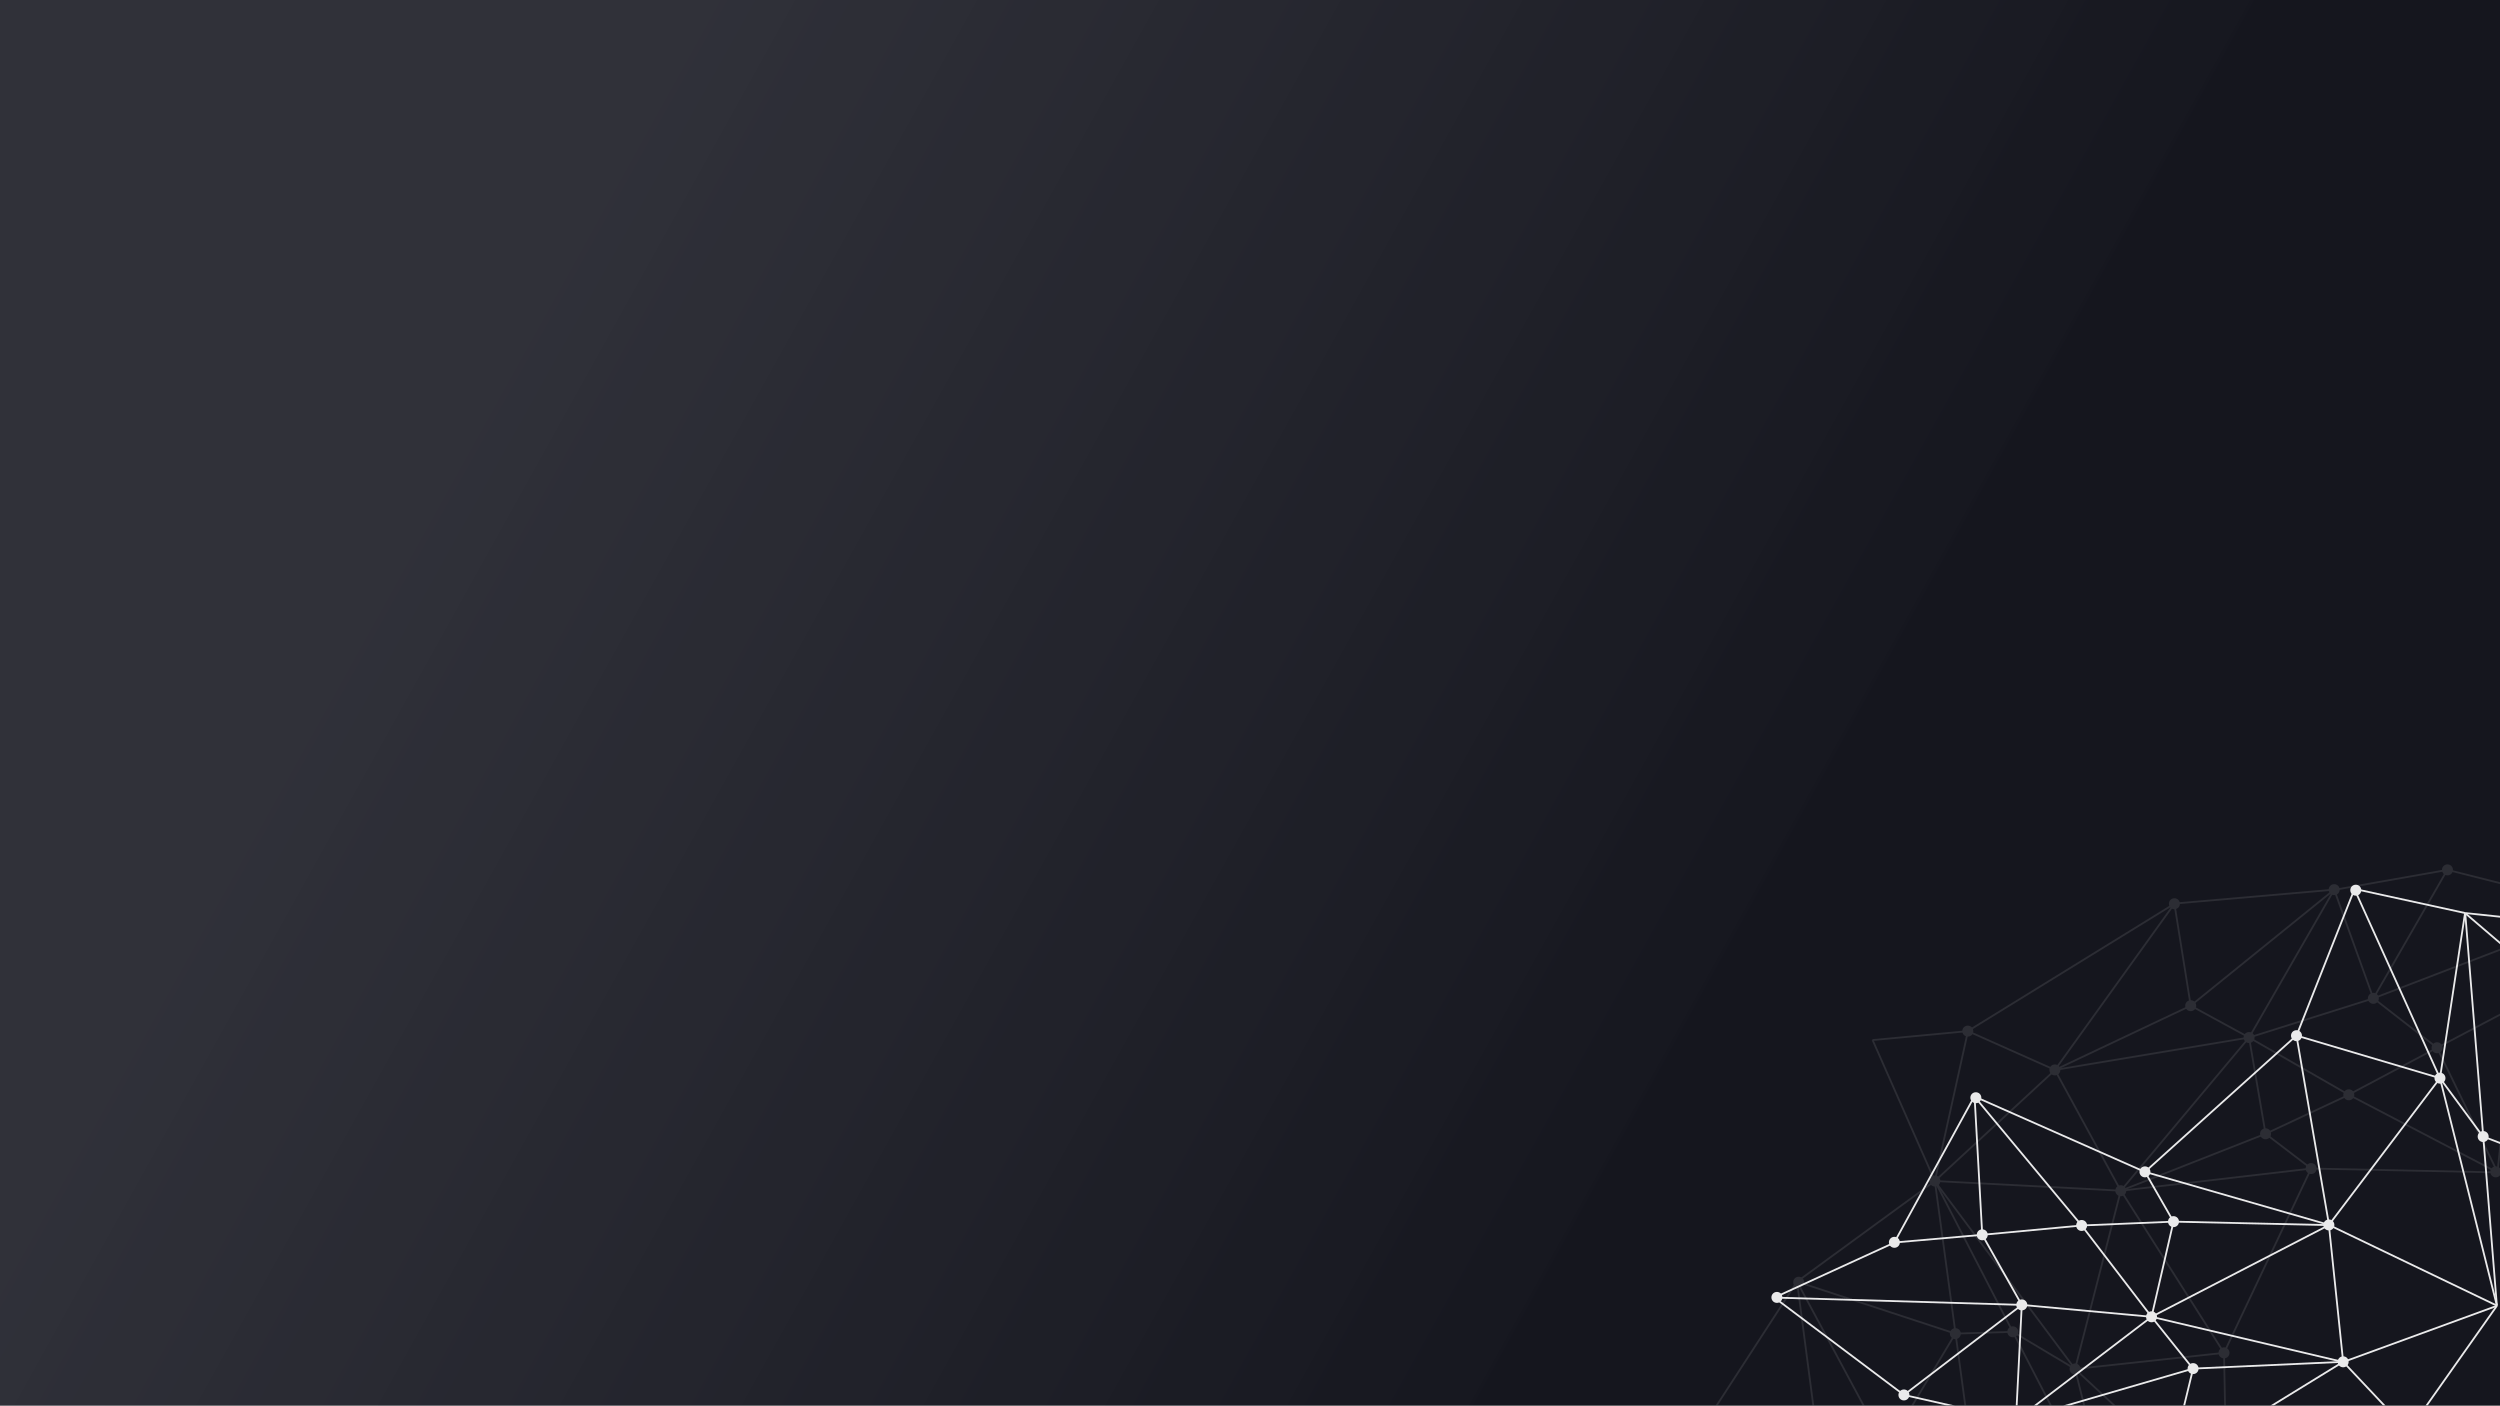 <?xml version="1.0" encoding="utf-8"?>
<!-- Generator: Adobe Illustrator 27.6.1, SVG Export Plug-In . SVG Version: 6.00 Build 0)  -->
<svg version="1.1" id="Слой_1" xmlns="http://www.w3.org/2000/svg" xmlns:xlink="http://www.w3.org/1999/xlink" x="0px" y="0px"
	 viewBox="0 0 1366 768" style="enable-background:new 0 0 1366 768;" xml:space="preserve">
<rect x="0" y="0" width="1366" height="768" fill="#808080" stroke="none"/>
<style type="text/css">
	.st0{fill:url(#SVGID_1_);}
	.st1{clip-path:url(#SVGID_00000116947055015381532340000007735639728963105945_);}
	.st2{opacity:0.1;}
	.st3{fill:none;stroke:#FFFFFF;stroke-miterlimit:10;}
	.st4{fill:#FFFFFF;stroke:#FFFFFF;stroke-miterlimit:10;}
	.st5{opacity:0.91;}
</style>
<linearGradient id="SVGID_1_" gradientUnits="userSpaceOnUse" x1="1347.261" y1="182.771" x2="26.761" y2="916.77" gradientTransform="matrix(1 0 0 -1 0 936)">
	<stop  offset="0.296" style="stop-color:#15161E"/>
	<stop  offset="0.809" style="stop-color:#2A2B34;stop-opacity:0.93"/>
</linearGradient>
<rect class="st0" width="1366" height="768"/>
<g>
	<defs>
		<rect id="SVGID_00000147204371210692735740000012127175948547998605_" width="1366" height="768"/>
	</defs>
	<clipPath id="SVGID_00000134246573480938589870000006865280551288727448_">
		<use xlink:href="#SVGID_00000147204371210692735740000012127175948547998605_"  style="overflow:visible;"/>
	</clipPath>
	<g style="clip-path:url(#SVGID_00000134246573480938589870000006865280551288727448_);">
		<g class="st2">
			<path class="st3" d="M1331.6,572.5l42.6-22.4"/>
			<path class="st3" d="M1337.3,475.3l85.9,21.7"/>
			<path class="st3" d="M1296.8,545.5l40.4-70.2"/>
			<path class="st3" d="M1331.6,572.5l-34.7-27"/>
			<path class="st3" d="M1423.1,497l-126.3,48.5"/>
			<path class="st3" d="M1374.2,550.2l-9.6,90.5"/>
			<path class="st3" d="M1331.6,572.5l33.1,68.1"/>
			<path class="st3" d="M1283.4,598.2l81.2,42.4"/>
			<path class="st3" d="M1331.6,572.5l-48.2,25.6"/>
			<path class="st3" d="M1364.6,640.6l-101.8-2.1"/>
			<path class="st3" d="M1237.9,619.5l24.9,19"/>
			<path class="st3" d="M1283.4,598.2l-45.5,21.3"/>
			<path class="st3" d="M1228.9,566.9l54.5,31.3"/>
			<path class="st3" d="M1296.8,545.5l-67.9,21.4"/>
			<path class="st3" d="M1337.3,475.3l-61.8,10.9"/>
			<path class="st3" d="M1228.9,566.9l46.5-80.8"/>
			<path class="st3" d="M1296.8,545.5l-21.4-59.4"/>
			<path class="st3" d="M1228.9,566.9l-70.1,83.7"/>
			<path class="st3" d="M1133.8,748l25-97.4"/>
			<path class="st3" d="M1215.2,739.2l-56.3-88.6"/>
			<path class="st3" d="M1133.8,748l81.4-8.8"/>
			<path class="st3" d="M1262.8,638.5l-47.6,100.7"/>
			<path class="st3" d="M1237.9,619.5l-79.1,31.1"/>
			<path class="st3" d="M1262.8,638.5l-104,12.1"/>
			<path class="st3" d="M1228.9,566.9l9,52.6"/>
			<path class="st3" d="M1133.8,748l-76.7-102.7"/>
			<path class="st3" d="M1158.8,650.6l-101.7-5.3"/>
			<path class="st3" d="M1215.2,739.2l1.7,86.2"/>
			<path class="st3" d="M1133.8,748l83.1,77.3"/>
			<path class="st3" d="M1156,836.5l60.9-11.2"/>
			<path class="st3" d="M1133.8,748l22.2,88.5"/>
			<path class="st3" d="M1057.2,645.3l98.8,191.2"/>
			<path class="st3" d="M1079.7,812l76.3,24.5"/>
			<path class="st3" d="M1057.2,645.3l22.6,166.7"/>
			<path class="st3" d="M1228.9,566.9l-106.1,17.7"/>
			<path class="st3" d="M1158.8,650.6l-36-66"/>
			<path class="st3" d="M1057.2,645.3l65.7-60.7"/>
			<path class="st3" d="M1228.9,566.9l-31.9-17.4"/>
			<path class="st3" d="M1275.4,486.1l-78.4,63.4"/>
			<path class="st3" d="M1188.1,493.8l8.9,55.7"/>
			<path class="st3" d="M1275.4,486.1l-87.3,7.6"/>
			<path class="st3" d="M1122.8,584.6l65.3-90.8"/>
			<path class="st3" d="M1197,549.5l-74.2,35.1"/>
			<path class="st3" d="M1057.2,645.3l-75.3,55"/>
			<path class="st3" d="M1068.4,728.7l-86.5-28.4"/>
			<path class="st3" d="M1099.8,727.7l-31.4,1"/>
			<path class="st3" d="M1079.7,812l-48.9-20.6"/>
			<path class="st3" d="M981.9,700.3l49,91.2"/>
			<path class="st3" d="M1068.4,728.7l-37.6,62.8"/>
			<path class="st3" d="M1079.7,812l-41.8,39.8"/>
			<path class="st3" d="M995.3,922.3l42.6-70.5"/>
			<path class="st3" d="M1075.2,563.4l-52.1,4.9"/>
			<path class="st3" d="M1122.8,584.6l-47.6-21.2"/>
			<path class="st3" d="M1057.2,645.3l18.1-81.9"/>
			<path class="st3" d="M1023.2,568.3l34,77"/>
			<path class="st3" d="M1030.8,791.4l7.1,60.4"/>
			<path class="st3" d="M995.3,922.3l-1-127.6"/>
			<path class="st3" d="M981.9,700.3l12.4,94.5"/>
			<path class="st3" d="M1030.8,791.4l-36.5,3.3"/>
			<path class="st3" d="M981.9,700.3l-53.5,82.4"/>
			<path class="st3" d="M994.3,794.8l-66-12.1"/>
			<path class="st3" d="M995.3,922.3l-39.8-41.8"/>
			<path class="st3" d="M994.3,794.8l-38.8,85.8"/>
			<path class="st3" d="M928.3,782.7l26.5,34.6"/>
			<path class="st3" d="M955.5,880.6l-0.7-63.3"/>
			<path class="st3" d="M1156,836.5l-45.8,13.7"/>
			<path class="st3" d="M1038,851.8l41.3,3.8"/>
			<path class="st3" d="M1110.2,850.2l-30.9,5.4"/>
			<path class="st3" d="M1079.7,812l-0.4,43.6"/>
			<path class="st4" d="M1363.7,642.8c1.4,0,2.5-1.1,2.5-2.5s-1.1-2.5-2.5-2.5s-2.5,1.1-2.5,2.5S1362.3,642.8,1363.7,642.8z"/>
			<path class="st4" d="M1331.6,575c1.4,0,2.5-1.1,2.5-2.5c0-1.4-1.1-2.5-2.5-2.5s-2.5,1.1-2.5,2.5
				C1329.1,573.9,1330.2,575,1331.6,575z"/>
			<path class="st4" d="M1337.3,477.8c1.4,0,2.5-1.1,2.5-2.5c0-1.4-1.1-2.5-2.5-2.5s-2.5,1.1-2.5,2.5
				C1334.8,476.7,1335.9,477.8,1337.3,477.8z"/>
			<path class="st4" d="M1296.8,548c1.4,0,2.5-1.1,2.5-2.5c0-1.4-1.1-2.5-2.5-2.5s-2.5,1.1-2.5,2.5
				C1294.3,546.9,1295.5,548,1296.8,548z"/>
			<path class="st4" d="M1275.4,488.6c1.4,0,2.5-1.1,2.5-2.5c0-1.4-1.1-2.5-2.5-2.5c-1.4,0-2.5,1.1-2.5,2.5
				C1272.9,487.5,1274.1,488.6,1275.4,488.6z"/>
			<path class="st4" d="M1283.4,600.7c1.4,0,2.5-1.1,2.5-2.5s-1.1-2.5-2.5-2.5s-2.5,1.1-2.5,2.5S1282,600.7,1283.4,600.7z"/>
			<path class="st4" d="M1197,552c1.4,0,2.5-1.1,2.5-2.5c0-1.4-1.1-2.5-2.5-2.5s-2.5,1.1-2.5,2.5C1194.5,550.9,1195.6,552,1197,552z
				"/>
			<path class="st4" d="M1188.1,496.3c1.4,0,2.5-1.1,2.5-2.5c0-1.4-1.1-2.5-2.5-2.5s-2.5,1.1-2.5,2.5
				C1185.6,495.2,1186.7,496.3,1188.1,496.3z"/>
			<path class="st4" d="M1122.8,587.1c1.4,0,2.5-1.1,2.5-2.5c0-1.4-1.1-2.5-2.5-2.5s-2.5,1.1-2.5,2.5
				C1120.3,586,1121.4,587.1,1122.8,587.1z"/>
			<path class="st4" d="M1075.2,565.9c1.4,0,2.5-1.1,2.5-2.5c0-1.4-1.1-2.5-2.5-2.5s-2.5,1.1-2.5,2.5
				C1072.7,564.8,1073.9,565.9,1075.2,565.9z"/>
			<path class="st4" d="M1158.8,653.1c1.4,0,2.5-1.1,2.5-2.5s-1.1-2.5-2.5-2.5s-2.5,1.1-2.5,2.5S1157.5,653.1,1158.8,653.1z"/>
			<path class="st4" d="M1057.2,647.8c1.4,0,2.5-1.1,2.5-2.5s-1.1-2.5-2.5-2.5s-2.5,1.1-2.5,2.5S1055.8,647.8,1057.2,647.8z"/>
			<path class="st4" d="M1133.8,750.5c1.4,0,2.5-1.1,2.5-2.5s-1.1-2.5-2.5-2.5s-2.5,1.1-2.5,2.5S1132.4,750.5,1133.8,750.5z"/>
			<path class="st4" d="M1099.8,730.2c1.4,0,2.5-1.1,2.5-2.5s-1.1-2.5-2.5-2.5c-1.4,0-2.5,1.1-2.5,2.5S1098.4,730.2,1099.8,730.2z"
				/>
			<path class="st4" d="M1068.4,731.2c1.4,0,2.5-1.1,2.5-2.5c0-1.4-1.1-2.5-2.5-2.5c-1.4,0-2.5,1.1-2.5,2.5
				C1065.9,730.1,1067.1,731.2,1068.4,731.2z"/>
			<path class="st4" d="M982.8,703.1c1.4,0,2.5-1.1,2.5-2.5s-1.1-2.5-2.5-2.5c-1.4,0-2.5,1.1-2.5,2.5S981.4,703.1,982.8,703.1z"/>
			<path class="st4" d="M929.3,785.5c1.4,0,2.5-1.1,2.5-2.5c0-1.4-1.1-2.5-2.5-2.5c-1.4,0-2.5,1.1-2.5,2.5
				C926.8,784.4,927.9,785.5,929.3,785.5z"/>
			<path class="st4" d="M994.3,797.2c1.4,0,2.5-1.1,2.5-2.5s-1.1-2.5-2.5-2.5s-2.5,1.1-2.5,2.5S992.9,797.2,994.3,797.2z"/>
			<path class="st4" d="M1038,854.3c1.4,0,2.5-1.1,2.5-2.5c0-1.4-1.1-2.5-2.5-2.5s-2.5,1.1-2.5,2.5
				C1035.5,853.2,1036.6,854.3,1038,854.3z"/>
			<path class="st4" d="M1030.8,793.9c1.4,0,2.5-1.1,2.5-2.5s-1.1-2.5-2.5-2.5s-2.5,1.1-2.5,2.5S1029.5,793.9,1030.8,793.9z"/>
			<path class="st4" d="M1079.7,814.5c1.4,0,2.5-1.1,2.5-2.5c0-1.4-1.1-2.5-2.5-2.5s-2.5,1.1-2.5,2.5
				C1077.2,813.4,1078.3,814.5,1079.7,814.5z"/>
			<path class="st4" d="M1079.3,858.2c1.4,0,2.5-1.1,2.5-2.5s-1.1-2.5-2.5-2.5s-2.5,1.1-2.5,2.5S1077.9,858.2,1079.3,858.2z"/>
			<path class="st4" d="M955.9,882.1c1.4,0,2.5-1.1,2.5-2.5s-1.1-2.5-2.5-2.5c-1.4,0-2.5,1.1-2.5,2.5S954.5,882.1,955.9,882.1z"/>
			<path class="st4" d="M954.8,819.8c1.4,0,2.5-1.1,2.5-2.5s-1.1-2.5-2.5-2.5c-1.4,0-2.5,1.1-2.5,2.5S953.4,819.8,954.8,819.8z"/>
			<path class="st4" d="M995.3,924.8c1.4,0,2.5-1.1,2.5-2.5c0-1.4-1.1-2.5-2.5-2.5s-2.5,1.1-2.5,2.5
				C992.8,923.7,993.9,924.8,995.3,924.8z"/>
			<path class="st4" d="M1215.2,741.7c1.4,0,2.5-1.1,2.5-2.5s-1.1-2.5-2.5-2.5s-2.5,1.1-2.5,2.5S1213.8,741.7,1215.2,741.7z"/>
			<path class="st4" d="M1262.8,641c1.4,0,2.5-1.1,2.5-2.5s-1.1-2.5-2.5-2.5c-1.4,0-2.5,1.1-2.5,2.5S1261.4,641,1262.8,641z"/>
			<path class="st4" d="M1237.9,622c1.4,0,2.5-1.1,2.5-2.5s-1.1-2.5-2.5-2.5s-2.5,1.1-2.5,2.5S1236.5,622,1237.9,622z"/>
			<path class="st4" d="M1228.9,569.4c1.4,0,2.5-1.1,2.5-2.5c0-1.4-1.1-2.5-2.5-2.5s-2.5,1.1-2.5,2.5
				C1226.4,568.3,1227.5,569.4,1228.9,569.4z"/>
			<path class="st4" d="M1215.9,827.5c1.4,0,2.5-1.1,2.5-2.5c0-1.4-1.1-2.5-2.5-2.5s-2.5,1.1-2.5,2.5
				C1213.4,826.4,1214.6,827.5,1215.9,827.5z"/>
			<path class="st3" d="M1188.1,493.8l-112.9,69.6"/>
			<path class="st3" d="M1133.8,748l-34-20.3"/>
		</g>
		<g class="st5">
			<path class="st3" d="M969.5,709l65.7-30.1"/>
			<path class="st3" d="M1083.1,674.7l-48,4.2"/>
			<path class="st3" d="M1040.3,762.2L969.5,709"/>
			<path class="st3" d="M1104.7,713l-64.4,49.2"/>
			<path class="st3" d="M1083.1,674.7l21.6,38.3"/>
			<path class="st3" d="M969.5,709l135.2,4"/>
			<path class="st3" d="M1035.1,678.8l43.7-79.7"/>
			<path class="st3" d="M1083.1,674.7l-4.2-75.6"/>
			<path class="st3" d="M1137.4,669.6l-58.6-70.5"/>
			<path class="st3" d="M1083.1,674.7l54.3-5.1"/>
			<path class="st3" d="M1078.8,599.1l93.1,41.2"/>
			<path class="st3" d="M1187.6,667.5l-15.6-27.2"/>
			<path class="st3" d="M1137.4,669.6l50.2-2.1"/>
			<path class="st3" d="M1175.6,719.5l-38.2-49.9"/>
			<path class="st3" d="M1104.7,713l70.9,6.5"/>
			<path class="st3" d="M1040.3,762.2l61.2,13.8"/>
			<path class="st3" d="M1175.6,719.5l-74.1,56.5"/>
			<path class="st3" d="M1104.7,713l-3.2,63"/>
			<path class="st3" d="M1175.6,719.5l96.9-50.1"/>
			<path class="st3" d="M1333.2,589.1l-60.7,80.2"/>
			<path class="st3" d="M1254.8,565.9l17.8,103.5"/>
			<path class="st3" d="M1333.2,589.1l-78.5-23.3"/>
			<path class="st3" d="M1172,640.3l82.8-74.5"/>
			<path class="st3" d="M1187.6,667.5l84.9,1.9"/>
			<path class="st3" d="M1172,640.3l100.6,29"/>
			<path class="st3" d="M1175.6,719.5l12-52"/>
			<path class="st3" d="M1333.2,589.1l31.1,124.3"/>
			<path class="st3" d="M1272.5,669.3l91.8,44.1"/>
			<path class="st3" d="M1254.8,565.9l31.7-80.1"/>
			<path class="st3" d="M1333.2,589.1l-46.8-103.4"/>
			<path class="st3" d="M1347,498.9l-60.5-13.2"/>
			<path class="st3" d="M1333.2,589.1l13.7-90.2"/>
			<path class="st3" d="M1364.3,713.5L1347,498.9"/>
			<path class="st3" d="M1407.8,551l-60.9-52.1"/>
			<path class="st3" d="M1175.6,719.5l104.7,24.7"/>
			<path class="st3" d="M1272.5,669.3l7.8,74.8"/>
			<path class="st3" d="M1364.3,713.5l-84,30.7"/>
			<path class="st3" d="M1175.6,719.5l22.7,28.4"/>
			<path class="st3" d="M1101.5,776l96.8-28.2"/>
			<path class="st3" d="M1185,802.7l13.3-54.8"/>
			<path class="st3" d="M1101.5,776l83.5,26.7"/>
			<path class="st3" d="M1280.3,744.1l-95.3,58.6"/>
			<path class="st3" d="M1198.3,747.8l82-3.7"/>
			<path class="st3" d="M1356.8,621l29.3,11.2"/>
			<path class="st3" d="M1316,782l50,15.6"/>
			<path class="st3" d="M1280.3,744.1L1316,782"/>
			<path class="st3" d="M1364.3,713.5L1316,782"/>
			<path class="st3" d="M1347,498.9l47.5,5"/>
			<path class="st4" d="M1079.6,602.3c1.4,0,2.5-1.1,2.5-2.5c0-1.4-1.1-2.5-2.5-2.5s-2.5,1.1-2.5,2.5
				C1077.1,601.1,1078.2,602.3,1079.6,602.3z"/>
			<path class="st4" d="M1035.1,681.3c1.4,0,2.5-1.1,2.5-2.5c0-1.4-1.1-2.5-2.5-2.5s-2.5,1.1-2.5,2.5
				C1032.6,680.2,1033.7,681.3,1035.1,681.3z"/>
			<path class="st4" d="M1083.1,677.2c1.4,0,2.5-1.1,2.5-2.5s-1.1-2.5-2.5-2.5c-1.4,0-2.5,1.1-2.5,2.5S1081.7,677.2,1083.1,677.2z"
				/>
			<path class="st4" d="M970.9,711.4c1.4,0,2.5-1.1,2.5-2.5c0-1.4-1.1-2.5-2.5-2.5s-2.5,1.1-2.5,2.5
				C968.4,710.3,969.5,711.4,970.9,711.4z"/>
			<path class="st4" d="M1040.3,764.7c1.4,0,2.5-1.1,2.5-2.5s-1.1-2.5-2.5-2.5s-2.5,1.1-2.5,2.5S1038.9,764.7,1040.3,764.7z"/>
			<path class="st4" d="M1104.7,715.5c1.4,0,2.5-1.1,2.5-2.5s-1.1-2.5-2.5-2.5s-2.5,1.1-2.5,2.5S1103.3,715.5,1104.7,715.5z"/>
			<path class="st4" d="M1101.5,778.5c1.4,0,2.5-1.1,2.5-2.5c0-1.4-1.1-2.5-2.5-2.5s-2.5,1.1-2.5,2.5
				C1099,777.4,1100.1,778.5,1101.5,778.5z"/>
			<path class="st4" d="M1137.4,672.1c1.4,0,2.5-1.1,2.5-2.5s-1.1-2.5-2.5-2.5s-2.5,1.1-2.5,2.5S1136,672.1,1137.4,672.1z"/>
			<path class="st4" d="M1198.3,750.3c1.4,0,2.5-1.1,2.5-2.5c0-1.4-1.1-2.5-2.5-2.5s-2.5,1.1-2.5,2.5
				C1195.8,749.2,1196.9,750.3,1198.3,750.3z"/>
			<path class="st4" d="M1185,805.2c1.4,0,2.5-1.1,2.5-2.5c0-1.4-1.1-2.5-2.5-2.5s-2.5,1.1-2.5,2.5
				C1182.5,804,1183.6,805.2,1185,805.2z"/>
			<path class="st4" d="M1280.3,746.6c1.4,0,2.5-1.1,2.5-2.5c0-1.4-1.1-2.5-2.5-2.5s-2.5,1.1-2.5,2.5
				C1277.8,745.5,1278.9,746.6,1280.3,746.6z"/>
			<path class="st4" d="M1316,784.5c1.4,0,2.5-1.1,2.5-2.5c0-1.4-1.1-2.5-2.5-2.5s-2.5,1.1-2.5,2.5
				C1313.5,783.4,1314.6,784.5,1316,784.5z"/>
			<path class="st4" d="M1272.5,671.8c1.4,0,2.5-1.1,2.5-2.5s-1.1-2.5-2.5-2.5s-2.5,1.1-2.5,2.5S1271.1,671.8,1272.5,671.8z"/>
			<path class="st4" d="M1333.2,591.6c1.4,0,2.5-1.1,2.5-2.5c0-1.4-1.1-2.5-2.5-2.5s-2.5,1.1-2.5,2.5
				C1330.7,590.5,1331.8,591.6,1333.2,591.6z"/>
			<path class="st4" d="M1356.8,623.5c1.4,0,2.5-1.1,2.5-2.5c0-1.4-1.1-2.5-2.5-2.5s-2.5,1.1-2.5,2.5
				C1354.3,622.4,1355.4,623.5,1356.8,623.5z"/>
			<path class="st4" d="M1254.8,568.4c1.4,0,2.5-1.1,2.5-2.5c0-1.4-1.1-2.5-2.5-2.5s-2.5,1.1-2.5,2.5
				C1252.3,567.2,1253.4,568.4,1254.8,568.4z"/>
			<path class="st4" d="M1172,642.8c1.4,0,2.5-1.1,2.5-2.5c0-1.4-1.1-2.5-2.5-2.5c-1.4,0-2.5,1.1-2.5,2.5
				C1169.5,641.7,1170.6,642.8,1172,642.8z"/>
			<path class="st4" d="M1187.6,670c1.4,0,2.5-1.1,2.5-2.5s-1.1-2.5-2.5-2.5s-2.5,1.1-2.5,2.5S1186.2,670,1187.6,670z"/>
			<path class="st4" d="M1175.6,722c1.4,0,2.5-1.1,2.5-2.5s-1.1-2.5-2.5-2.5s-2.5,1.1-2.5,2.5S1174.2,722,1175.6,722z"/>
			<path class="st4" d="M1287.2,488.9c1.4,0,2.5-1.1,2.5-2.5c0-1.4-1.1-2.5-2.5-2.5s-2.5,1.1-2.5,2.5
				C1284.7,487.8,1285.8,488.9,1287.2,488.9z"/>
			<path class="st3" d="M1185,802.7l131-20.7"/>
			<path class="st3" d="M1333.2,589.1l23.5,31.9"/>
		</g>
	</g>
</g>
</svg>
